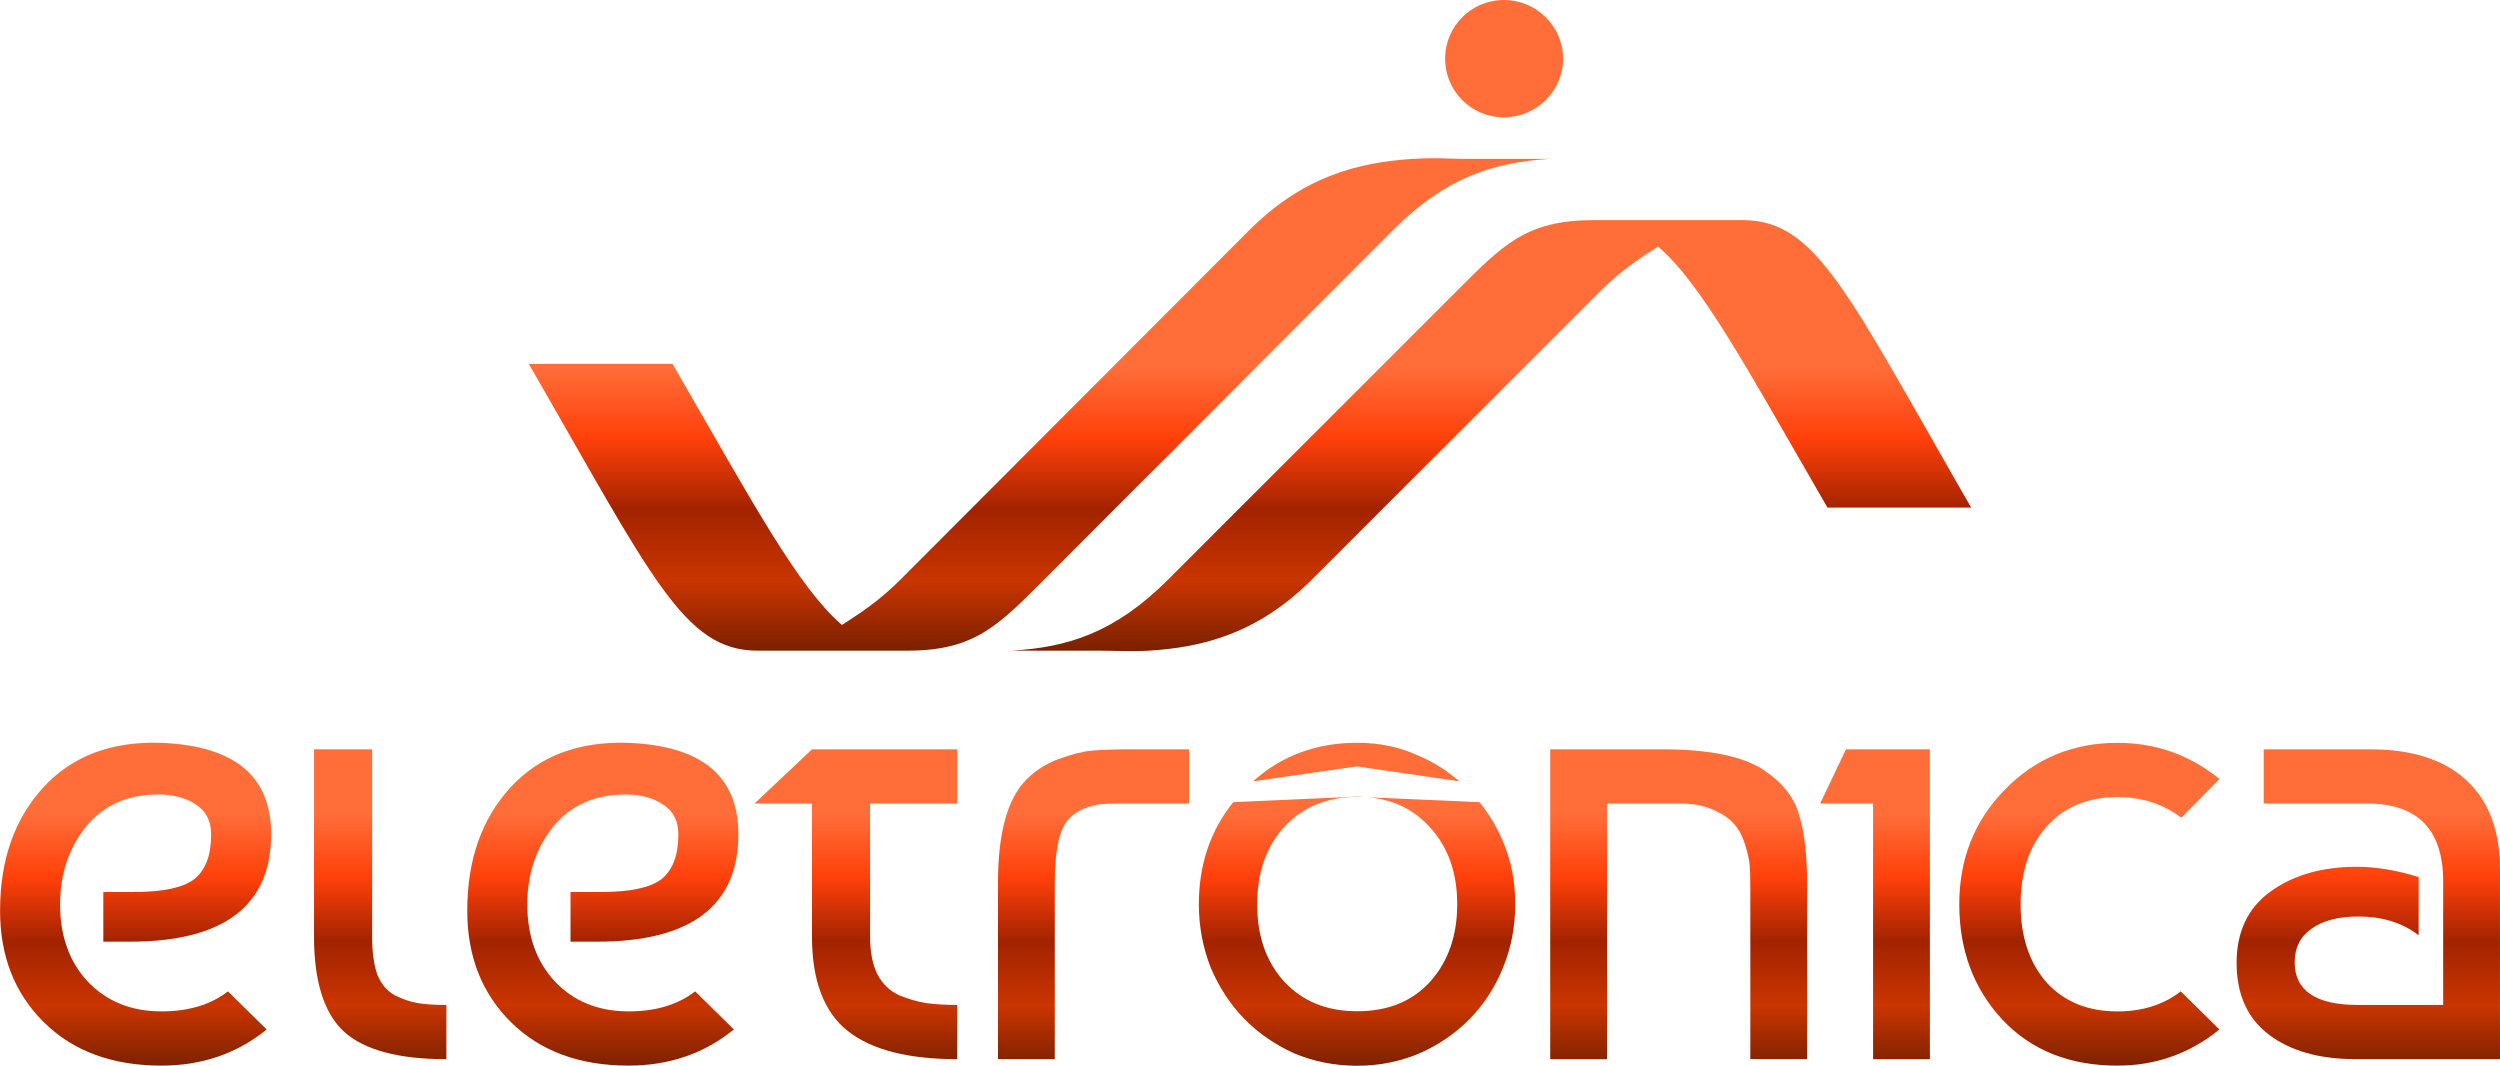 <?xml version="1.0" encoding="UTF-8" standalone="no"?>
<!-- Created with Inkscape (http://www.inkscape.org/) -->
<svg id="svg2" xmlns:rdf="http://www.w3.org/1999/02/22-rdf-syntax-ns#" xmlns="http://www.w3.org/2000/svg" height="55.982" width="131.319" version="1.1" xmlns:cc="http://creativecommons.org/ns#" xmlns:xlink="http://www.w3.org/1999/xlink" xmlns:dc="http://purl.org/dc/elements/1.1/">
	<defs id="defs4">
		<linearGradient id="linearGradient9755">
			<stop id="stop9757" stop-color="#792000" offset="0"/>
			<stop id="stop9759" stop-color="#ca3500" offset="0.25"/>
			<stop id="stop9761" stop-color="#a22300" offset="0.5"/>
			<stop id="stop9763" stop-color="#ff400a" offset="0.75"/>
			<stop id="stop9765" stop-color="#ff6d39" offset="1"/>
		</linearGradient>
		<linearGradient id="linearGradient3404" y2="52.363" xlink:href="#linearGradient9755" gradientUnits="userSpaceOnUse" x2="145.196" gradientTransform="matrix(32.215,0,0,32.215,-4537.119,-1658.406)" y1="52.78" x1="145.196"/>
		<linearGradient id="linearGradient3406" y2="52.363" xlink:href="#linearGradient9755" gradientUnits="userSpaceOnUse" x2="145.196" gradientTransform="matrix(32.215,0,0,32.215,-4538.287,-1658.406)" y1="52.78" x1="145.196"/>
		<linearGradient id="linearGradient3408" y2="52.363" xlink:href="#linearGradient9755" gradientUnits="userSpaceOnUse" x2="145.196" gradientTransform="matrix(32.215,0,0,32.215,-4538.87,-1658.406)" y1="52.78" x1="145.196"/>
		<linearGradient id="linearGradient3410" y2="52.363" xlink:href="#linearGradient9755" gradientUnits="userSpaceOnUse" x2="145.196" gradientTransform="matrix(32.215,0,0,32.215,-4539.746,-1658.406)" y1="52.78" x1="145.196"/>
		<linearGradient id="linearGradient3412" y2="52.363" xlink:href="#linearGradient9755" gradientUnits="userSpaceOnUse" x2="145.196" gradientTransform="matrix(32.215,0,0,32.215,-4540.33,-1658.406)" y1="52.78" x1="145.196"/>
		<linearGradient id="linearGradient3414" y2="52.363" xlink:href="#linearGradient9755" gradientUnits="userSpaceOnUse" x2="145.196" gradientTransform="matrix(32.215,0,0,32.215,-4541.498,-1658.406)" y1="52.78" x1="145.196"/>
		<linearGradient id="linearGradient3416" y2="52.363" xlink:href="#linearGradient9755" gradientUnits="userSpaceOnUse" x2="145.196" gradientTransform="matrix(32.215,0,0,32.215,-4543.395,-1658.406)" y1="52.78" x1="145.196"/>
		<linearGradient id="linearGradient3418" y2="52.363" xlink:href="#linearGradient9755" gradientUnits="userSpaceOnUse" x2="145.196" gradientTransform="matrix(32.215,0,0,32.215,-4545.438,-1658.406)" y1="52.78" x1="145.196"/>
		<linearGradient id="linearGradient3420" y2="52.363" xlink:href="#linearGradient9755" gradientUnits="userSpaceOnUse" x2="145.196" gradientTransform="matrix(32.215,0,0,32.215,-4547.919,-1658.406)" y1="52.78" x1="145.196"/>
		<linearGradient id="linearGradient3422" y2="52.363" xlink:href="#linearGradient9755" gradientUnits="userSpaceOnUse" x2="145.196" gradientTransform="matrix(32.215,0,0,32.215,-4549.378,-1658.406)" y1="52.78" x1="145.196"/>
		<linearGradient id="linearGradient3428" y2="44.398" xlink:href="#linearGradient9755" gradientUnits="userSpaceOnUse" x2="136.457" gradientTransform="matrix(16.389,0,0,21.852,-2195.737,-950.879)" y1="45.083" x1="136.457"/>
	</defs>
	<path id="path4911" fill-rule="nonzero" fill="url(#linearGradient3428)" d="m78.991,0c-1.704,0-3.082,1.378-3.082,3.082,0,1.705,1.378,3.082,3.082,3.082s3.116-1.378,3.116-3.082c0-1.704-1.412-3.082-3.116-3.082zm-3.393,8.311c-0.449-0.007-0.912,0.007-1.385,0.035-2.838,0.177-5.75,0.902-8.588,3.74l-18.318,18.352c-1.128,1.128-2.113,1.767-3.082,2.389-2.284-1.972-4.554-6.185-8.899-13.712h-7.549c6.458,11.186,8.131,15.063,12.016,15.063h7.86c3.521,0,4.752-1.289,7.202-3.74l18.318-18.352c2.838-2.838,5.36-3.562,8.241-3.74h-4.467c-0.474,0-0.901-0.028-1.35-0.035zm8.068,3.255c-3.521,0-4.752,1.324-7.202,3.774l-15.098,15.097c-2.838,2.838-5.326,3.562-8.207,3.74h4.432c0.947,0,1.823,0.054,2.77,0,2.838-0.177,5.715-0.902,8.553-3.74l15.097-15.098c1.128-1.128,2.113-1.767,3.082-2.389,2.284,1.972,4.553,6.185,8.899,13.712h7.549c-6.458-11.186-8.096-15.098-11.981-15.098h-7.895z"/>
	<g id="g3392" transform="translate(-71.281,14.275)">
		<path id="path4913" d="m79.759,24.745c3.843,0.158,5.765,1.752,5.765,4.781-0,3.775-2.475,5.663-7.426,5.663h-1.39v-2.611h1.628c1.515,0,2.566-0.226,3.154-0.678,0.588-0.475,0.882-1.255,0.882-2.34-0-0.701-0.26-1.221-0.78-1.56-0.52-0.362-1.187-0.543-2.001-0.543-1.605,0-2.871,0.565-3.798,1.695-0.904,1.13-1.356,2.487-1.356,4.069-0,1.673,0.486,3.029,1.458,4.069,0.995,1.04,2.283,1.56,3.866,1.56,1.424,0,2.588-0.35,3.493-1.051l2.035,2.001c-1.56,1.266-3.402,1.899-5.527,1.899-2.577,0-4.634-0.757-6.171-2.272-1.537-1.515-2.306-3.47-2.306-5.866,0-2.668,0.757-4.826,2.272-6.477,1.515-1.65,3.583-2.43,6.205-2.34" style="text-align:start;" fill="url(#linearGradient3404)"/>
		<path id="path4915" style="text-align:start;" d="m87.776,34.918,0-9.834,3.052,0,0,9.834c0,0.814,0.09,1.481,0.271,2.001,0.203,0.497,0.509,0.859,0.916,1.085,0.407,0.203,0.803,0.339,1.187,0.407,0.384,0.067,0.893,0.102,1.526,0.102v2.848c-2.532,0-4.329-0.486-5.392-1.458-1.04-0.972-1.56-2.634-1.56-4.985" fill="url(#linearGradient3406)"/>
		<path id="path4917" d="m104.3,24.745c3.843,0.158,5.765,1.752,5.765,4.781-0,3.775-2.475,5.663-7.426,5.663h-1.39v-2.611h1.628c1.515,0,2.566-0.226,3.154-0.678,0.588-0.475,0.882-1.255,0.882-2.34-0-0.701-0.26-1.221-0.78-1.56-0.52-0.362-1.187-0.543-2.001-0.543-1.605,0-2.871,0.565-3.798,1.695-0.904,1.13-1.356,2.487-1.356,4.069-0,1.673,0.486,3.029,1.458,4.069,0.995,1.04,2.283,1.56,3.866,1.56,1.424,0,2.588-0.35,3.493-1.051l2.035,2.001c-1.56,1.266-3.402,1.899-5.527,1.899-2.577,0-4.634-0.757-6.172-2.272-1.537-1.515-2.306-3.47-2.306-5.866,0-2.668,0.757-4.826,2.272-6.477,1.515-1.65,3.583-2.43,6.205-2.34" style="text-align:start;" fill="url(#linearGradient3408)"/>
		<path id="path4919" style="text-align:start;" d="m110.914,27.932,3.018-2.848,7.63,0,0,2.848-4.578,0,0,6.985c0,0.791,0.124,1.447,0.373,1.967,0.271,0.52,0.656,0.893,1.153,1.119,0.497,0.203,0.961,0.339,1.39,0.407,0.452,0.067,1.006,0.102,1.662,0.102v2.848c-2.6,0-4.521-0.497-5.765-1.492-1.243-0.995-1.865-2.645-1.865-4.951l-0-6.985h-3.018" fill="url(#linearGradient3410)"/>
		<path id="path4921" d="m123.703,41.361,0-9.257c0-2.6,0.486-4.397,1.458-5.392,0.475-0.497,1.051-0.87,1.729-1.119,0.678-0.249,1.266-0.396,1.763-0.441,0.52-0.045,1.221-0.067,2.102-0.067h2.984v2.848h-3.594c-0.452,0-0.803,0.011-1.051,0.034-0.249,0.023-0.543,0.102-0.882,0.237s-0.633,0.35-0.882,0.644c-0.43,0.543-0.644,1.628-0.644,3.255v9.257h-2.984" style="text-align:start;" fill="url(#linearGradient3412)"/>
		<path id="path4923" style="text-align:start;" fill="url(#linearGradient3414)" d="m142.572,24.741c-2.144,0-3.972,0.677-5.473,2.025l5.455-0.784,5.382,0.784c-0.635-0.554-1.349-1.011-2.153-1.35-0.995-0.452-2.058-0.675-3.211-0.675zm-0.018,2.828-6.494,0.292c-1.2,1.487-1.806,3.276-1.806,5.363,0,1.175,0.213,2.28,0.62,3.32,0.43,1.017,1.005,1.913,1.751,2.682,0.746,0.769,1.632,1.372,2.627,1.824,1.017,0.43,2.122,0.657,3.32,0.657,1.175,0,2.266-0.227,3.284-0.657,1.017-0.452,1.899-1.056,2.645-1.824,0.746-0.769,1.326-1.664,1.733-2.682,0.429-1.04,0.638-2.145,0.638-3.32-0-1.176-0.209-2.266-0.638-3.284-0.317-0.767-0.737-1.459-1.241-2.08l-5.838-0.255c1.333,0.118,2.416,0.657,3.247,1.587,0.949,1.04,1.423,2.381,1.423,4.032-0,1.65-0.473,3.006-1.423,4.068-0.949,1.04-2.226,1.551-3.831,1.551-1.582,0-2.859-0.511-3.831-1.551-0.949-1.04-1.423-2.395-1.423-4.068-0-1.673,0.473-3.028,1.423-4.068,0.972-1.04,2.249-1.569,3.831-1.569,0.201,0,0.393,0,0.584,0.019l-0.602-0.036z"/>
		<path id="path4925" d="m152.709,25.084,5.866,0c2.509,0,4.306,0.373,5.392,1.119,0.972,0.656,1.582,1.447,1.831,2.374,0.271,0.904,0.407,2.102,0.407,3.594v9.189h-2.984v-9.155c-0-0.407-0.011-0.746-0.034-1.017-0.023-0.294-0.102-0.656-0.237-1.085-0.136-0.452-0.328-0.814-0.576-1.085-0.249-0.294-0.61-0.543-1.085-0.746-0.475-0.226-1.051-0.339-1.729-0.339h-3.866v13.428h-2.984v-16.276" style="text-align:start;" fill="url(#linearGradient3416)"/>
		<path id="path4927" style="text-align:start;" d="m172.654,41.361-2.984,0,0-13.428-2.781,0,1.356-2.848,4.408,0,0,16.276" fill="url(#linearGradient3418)"/>
		<path id="path4929" d="m185.828,37.8,2.035,2.001c-1.56,1.266-3.346,1.899-5.358,1.899-2.509,0-4.521-0.803-6.036-2.408-1.515-1.628-2.272-3.651-2.272-6.07,0-2.374,0.791-4.374,2.374-6.002,1.605-1.65,3.583-2.475,5.934-2.475,2.012,0,3.798,0.633,5.358,1.899l-2.001,2.035c-0.949-0.723-2.068-1.085-3.357-1.085-1.56,0-2.803,0.52-3.73,1.56-0.904,1.017-1.356,2.374-1.356,4.069,0,1.695,0.452,3.063,1.356,4.103,0.927,1.017,2.17,1.526,3.73,1.526,1.311,0,2.419-0.35,3.323-1.051" style="text-align:start;" fill="url(#linearGradient3420)"/>
		<path id="path4931" d="m198.327,31.798,0,3.052c-0.859-0.656-1.91-0.983-3.154-0.983-1.062,0-1.888,0.215-2.475,0.644-0.588,0.407-0.882,0.995-0.882,1.763,0,1.492,1.108,2.238,3.323,2.238h4.476v-6.477c-0-2.735-1.334-4.103-4.001-4.103h-5.425v-2.848h5.595c2.193,0,3.877,0.543,5.052,1.628,1.176,1.085,1.763,2.645,1.763,4.679v9.969h-7.562c-1.922,0-3.447-0.43-4.578-1.289-1.13-0.859-1.695-2.114-1.695-3.764-0-1.65,0.599-2.905,1.797-3.764,1.198-0.859,2.701-1.289,4.51-1.289,1.017,0,2.102,0.181,3.255,0.543" style="text-align:start;" fill="url(#linearGradient3422)"/>
	</g>
</svg>
